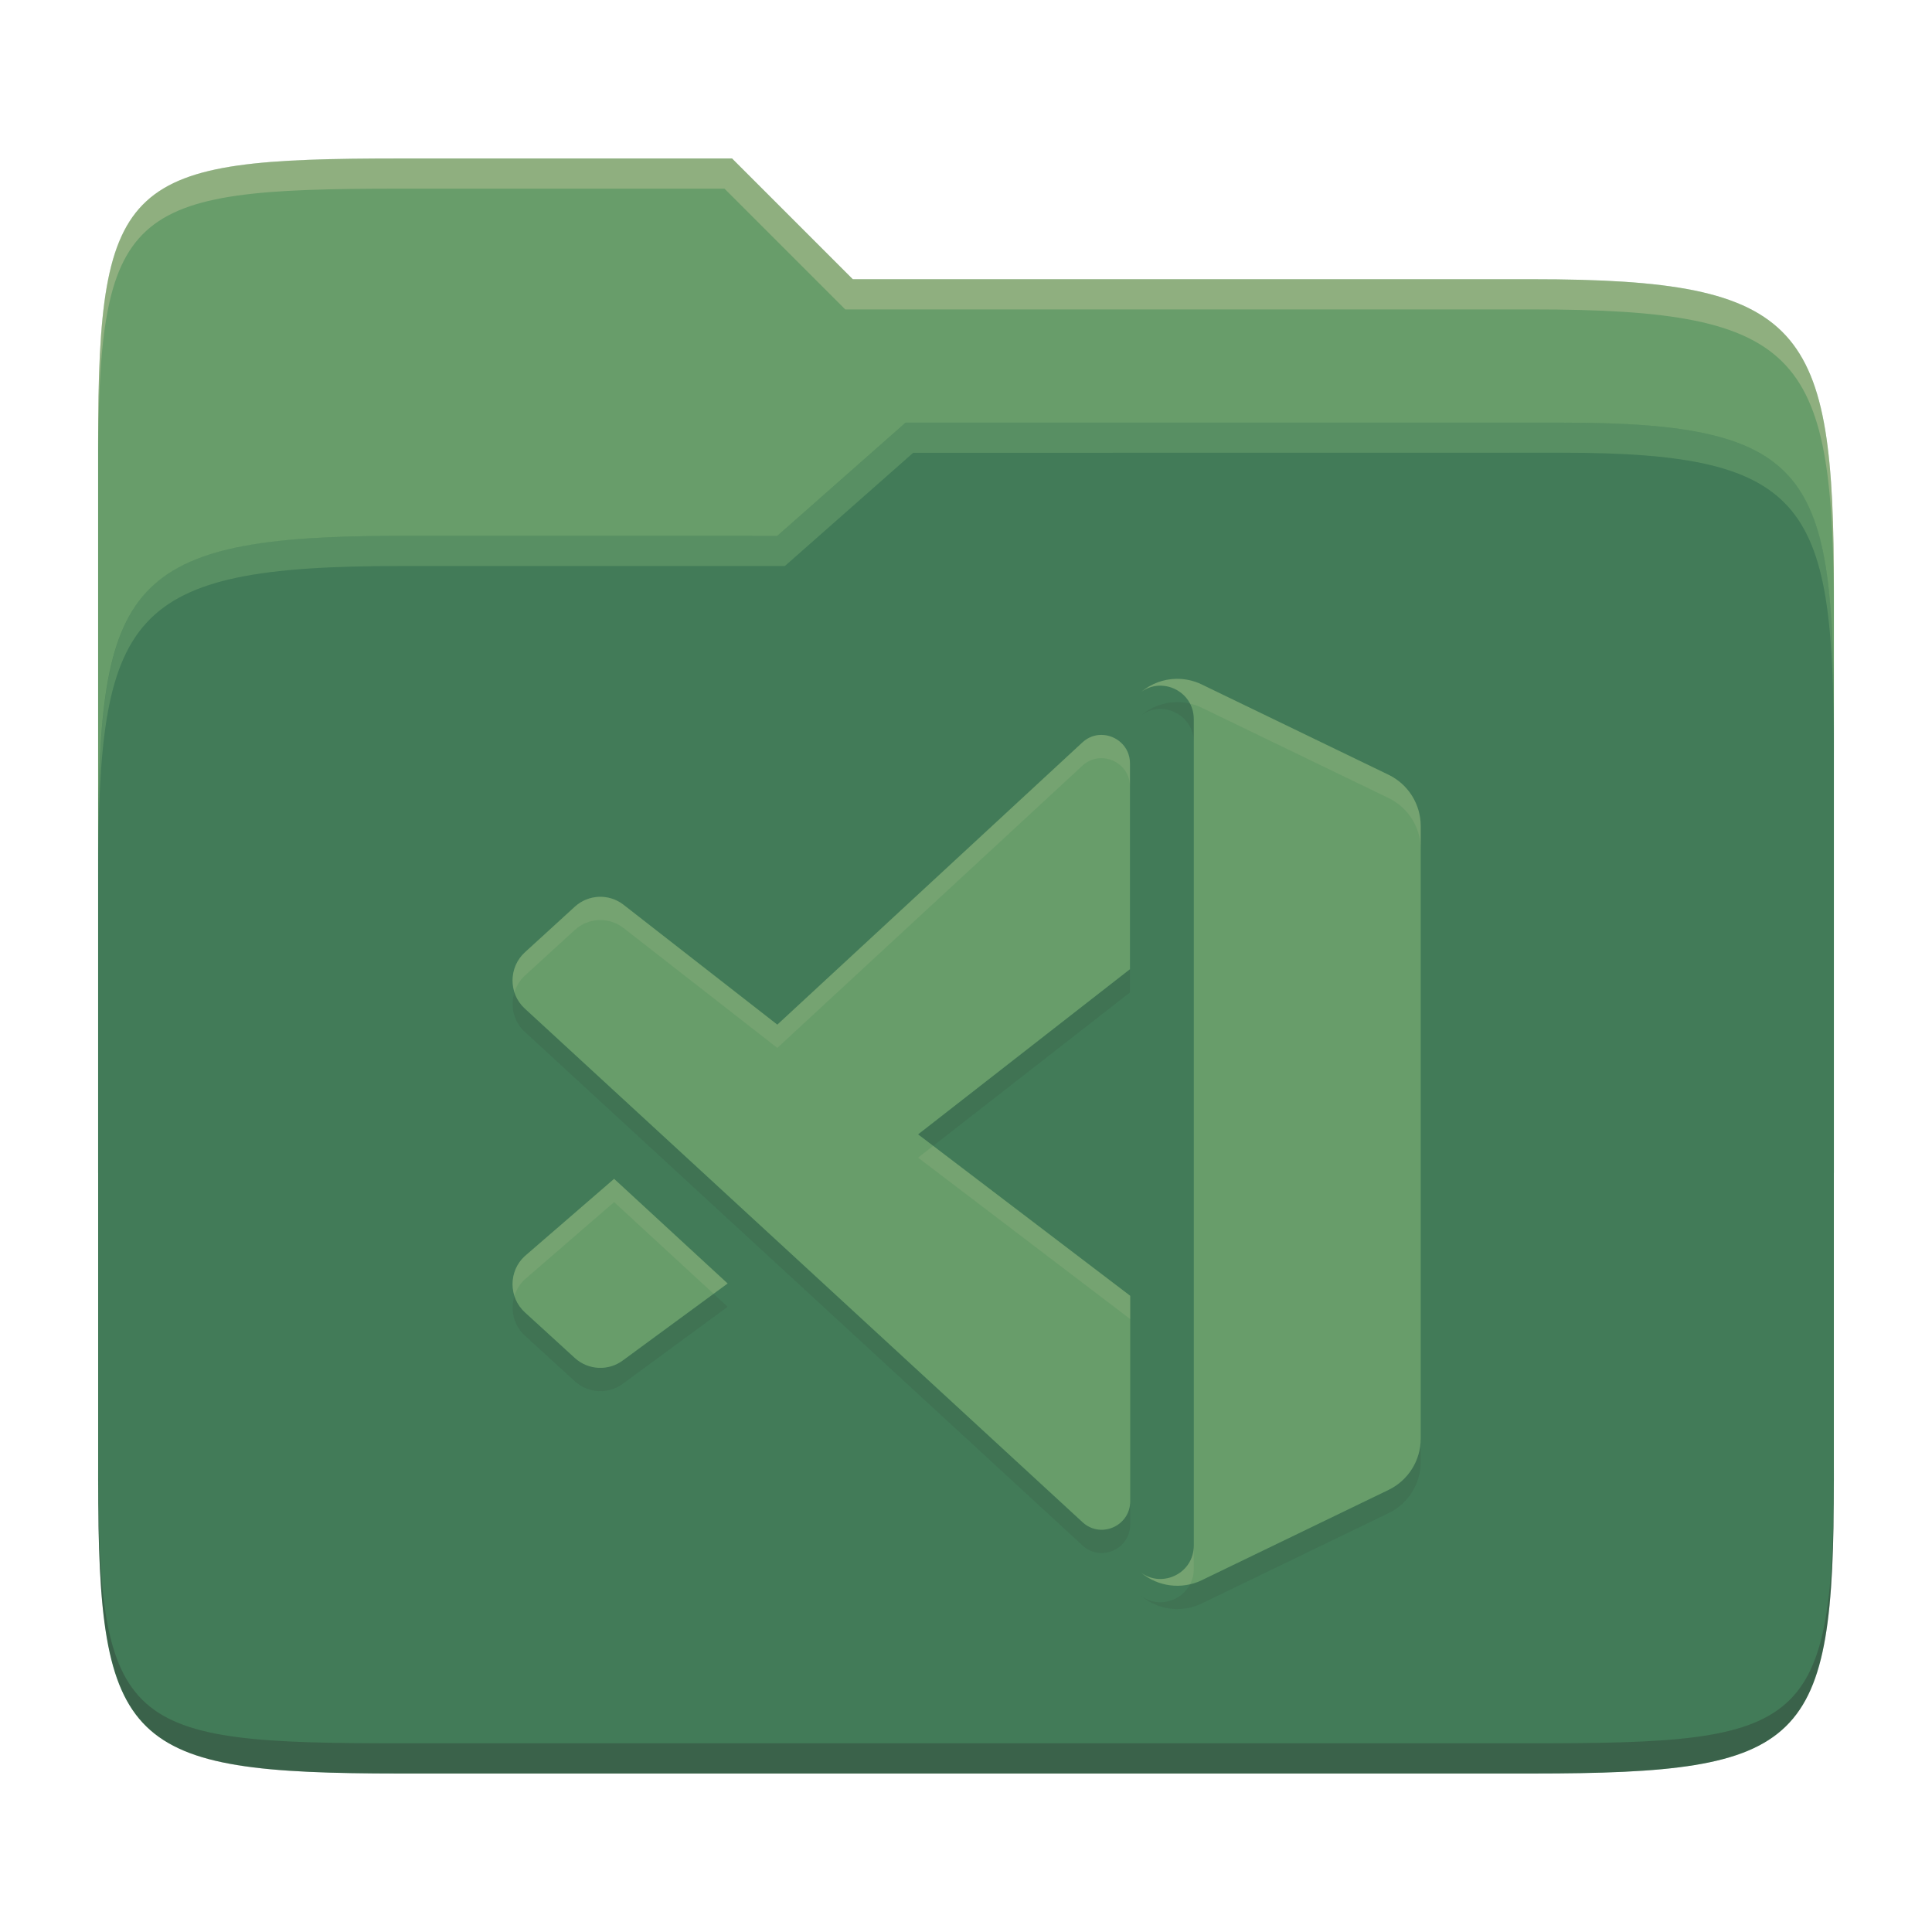 <svg width="256" height="256" version="1.1" xmlns="http://www.w3.org/2000/svg">
  <path d="m53.047 21c-36.322 0-40.047 2.481-40.047 37.772v96.653h230v-77.055c0-35.291-3.678-41.37-40-41.37h-90l-16-16z" fill="#689d6a"/>
  <path d="m53 71c-36.338 0-39.996 6.144-39.996 41.397v83.653c0 35.313 3.686 38.951 40.002 38.951h149.99c36.316 0 40-3.639 40-38.951v-99.621c0-33.574-2.687-40.428-36-40.428h-87l-17 15z" fill="#427b58"/>
  <path d="m243 193.99c0 35.291-3.653 37.006-39.974 37.006h-150.02c-36.319 0-40.005-1.715-40.005-37v2c0 35.641 4 39 40.005 39h150.02c36.399 0 39.974-3.727 39.974-38.998z" fill="#282828" opacity=".3"/>
  <path d="m120 56-17 15h-50c-36.156 0-39.996 5.917-39.996 41.433v4.141c0-35.295 3.684-41.574 39.996-41.574h51l17-15 86.001-0.011c33.136-0.004 35.999 7.05 35.999 40.591v-4.141c0-33.541-2.649-40.44-36-40.44z" fill="#8ec07c" opacity=".3"/>
  <path d="m97 21-43.953 1e-6c-36.322 0-40.052 2.451-40.052 37.744v3.91c0-35.291 3.682-37.655 40.005-37.655h43l16 16h91c36.322 0 40 5.989 40 41.281v-3.907c0-35.291-3.678-41.373-40-41.373h-90z" fill="#ebdbb2" opacity=".3"/>
  <path d="m155.85 93.036v2e-3c-1.668 0.026-3.305 0.632-4.633 1.728 2.807-2.052 6.967-0.076 6.967 3.611v-3.086c0-0.769-0.188-1.458-0.5-2.057-0.606-0.141-1.222-0.21-1.834-0.199zm-6.123 35.385-28.076 21.889 2.004 1.523 26.072-20.326zm-81.553 3.045c-0.577 1.81-0.142 3.878 1.363 5.258 0.026 9e-3 73.908 68.064 73.908 68.064 2.412 2.221 6.312 0.499 6.312-2.787v-3.086c0 3.286-3.901 5.009-6.312 2.787 0 0-73.882-68.055-73.908-68.064-0.668-0.613-1.106-1.369-1.363-2.172zm26.379 39.973-11.971 8.789c-1.923 1.466-4.628 1.346-6.414-0.285l-6.613-6.043c-0.677-0.618-1.121-1.385-1.381-2.197-0.582 1.817-0.137 3.9 1.379 5.283l6.615 6.043c1.786 1.631 4.491 1.751 6.414 0.285l13.834-10.156zm93.701 19.18c0 2.902-1.662 5.542-4.266 6.799l-24.764 11.971c-0.495 0.239-1.01 0.399-1.529 0.521-1.175 2.29-4.25 3.203-6.479 1.574 2.236 1.847 5.36 2.269 8.008 0.99l24.764-11.971c2.604-1.257 4.266-3.897 4.266-6.799z" fill="#282828" opacity=".1"/>
  <path d="m155.85 89.951c-1.668 0.026-3.307 0.633-4.634 1.729 2.807-2.052 6.968-0.077 6.968 3.61v109.5c0 3.689-4.161 5.661-6.968 3.61 2.236 1.847 5.36 2.27 8.008 0.991l24.764-11.971c2.604-1.257 4.264-3.898 4.264-6.8v-81.159c0-2.902-1.661-5.542-4.264-6.8l-24.764-11.971c-1.076-0.52-2.233-0.758-3.375-0.738zm-9.901 7.426c-0.877-5e-3 -1.764 0.3-2.518 0.991l-40.433 37.402-20.416-15.916c-1.923-1.466-4.627-1.345-6.413 0.285l-6.615 6.044c-2.185 1.996-2.198 5.455-0.017 7.454 0.026 9e-3 73.909 68.065 73.909 68.065 2.412 2.221 6.313 0.499 6.313-2.787v-27.215l-28.108-21.39 28.076-21.888v-27.266c0-2.255-1.848-3.768-3.778-3.777zm-64.576 58.825-11.837 10.241c-2.181 2-2.168 5.46 0.017 7.454l6.615 6.044c1.786 1.631 4.49 1.752 6.413 0.285l13.835-10.157z" fill="#689d6a"/>
  <path d="m155.85 89.949v2e-3c-1.668 0.026-3.305 0.632-4.633 1.728 2.222-1.624 5.283-0.719 6.467 1.555 0.525 0.122 1.042 0.298 1.541 0.539l24.764 11.971c2.604 1.258 4.266 3.897 4.266 6.799v-3.086c0-2.902-1.662-5.541-4.266-6.799l-24.764-11.971c-1.076-0.52-2.233-0.758-3.375-0.738zm-9.9 7.428c-0.877-4e-3 -1.764 0.3-2.518 0.99l-40.434 37.402-20.416-15.916c-1.923-1.466-4.626-1.346-6.412 0.285l-6.615 6.043c-1.516 1.384-1.962 3.466-1.381 5.283 0.259-0.813 0.704-1.579 1.381-2.197l6.615-6.043c1.786-1.631 4.489-1.753 6.412-0.287l20.416 15.918 40.434-37.402c0.754-0.691 1.64-0.995 2.518-0.99 1.93 0.01 3.777 1.522 3.777 3.777v-3.086c0-2.255-1.848-3.767-3.777-3.777zm-22.295 54.455-2.004 1.562 28.107 21.391v-3.086zm-42.281 4.369-11.836 10.242c-1.505 1.38-1.941 3.448-1.363 5.258 0.257-0.803 0.695-1.559 1.363-2.172l11.836-10.242 13.18 12.15 1.863-1.367zm76.811 48.586c0 3.689-4.16 5.661-6.967 3.609 1.818 1.502 4.22 2.042 6.479 1.512 0.305-0.594 0.488-1.275 0.488-2.035z" fill="#ebdbb2" opacity=".1"/>
</svg>

